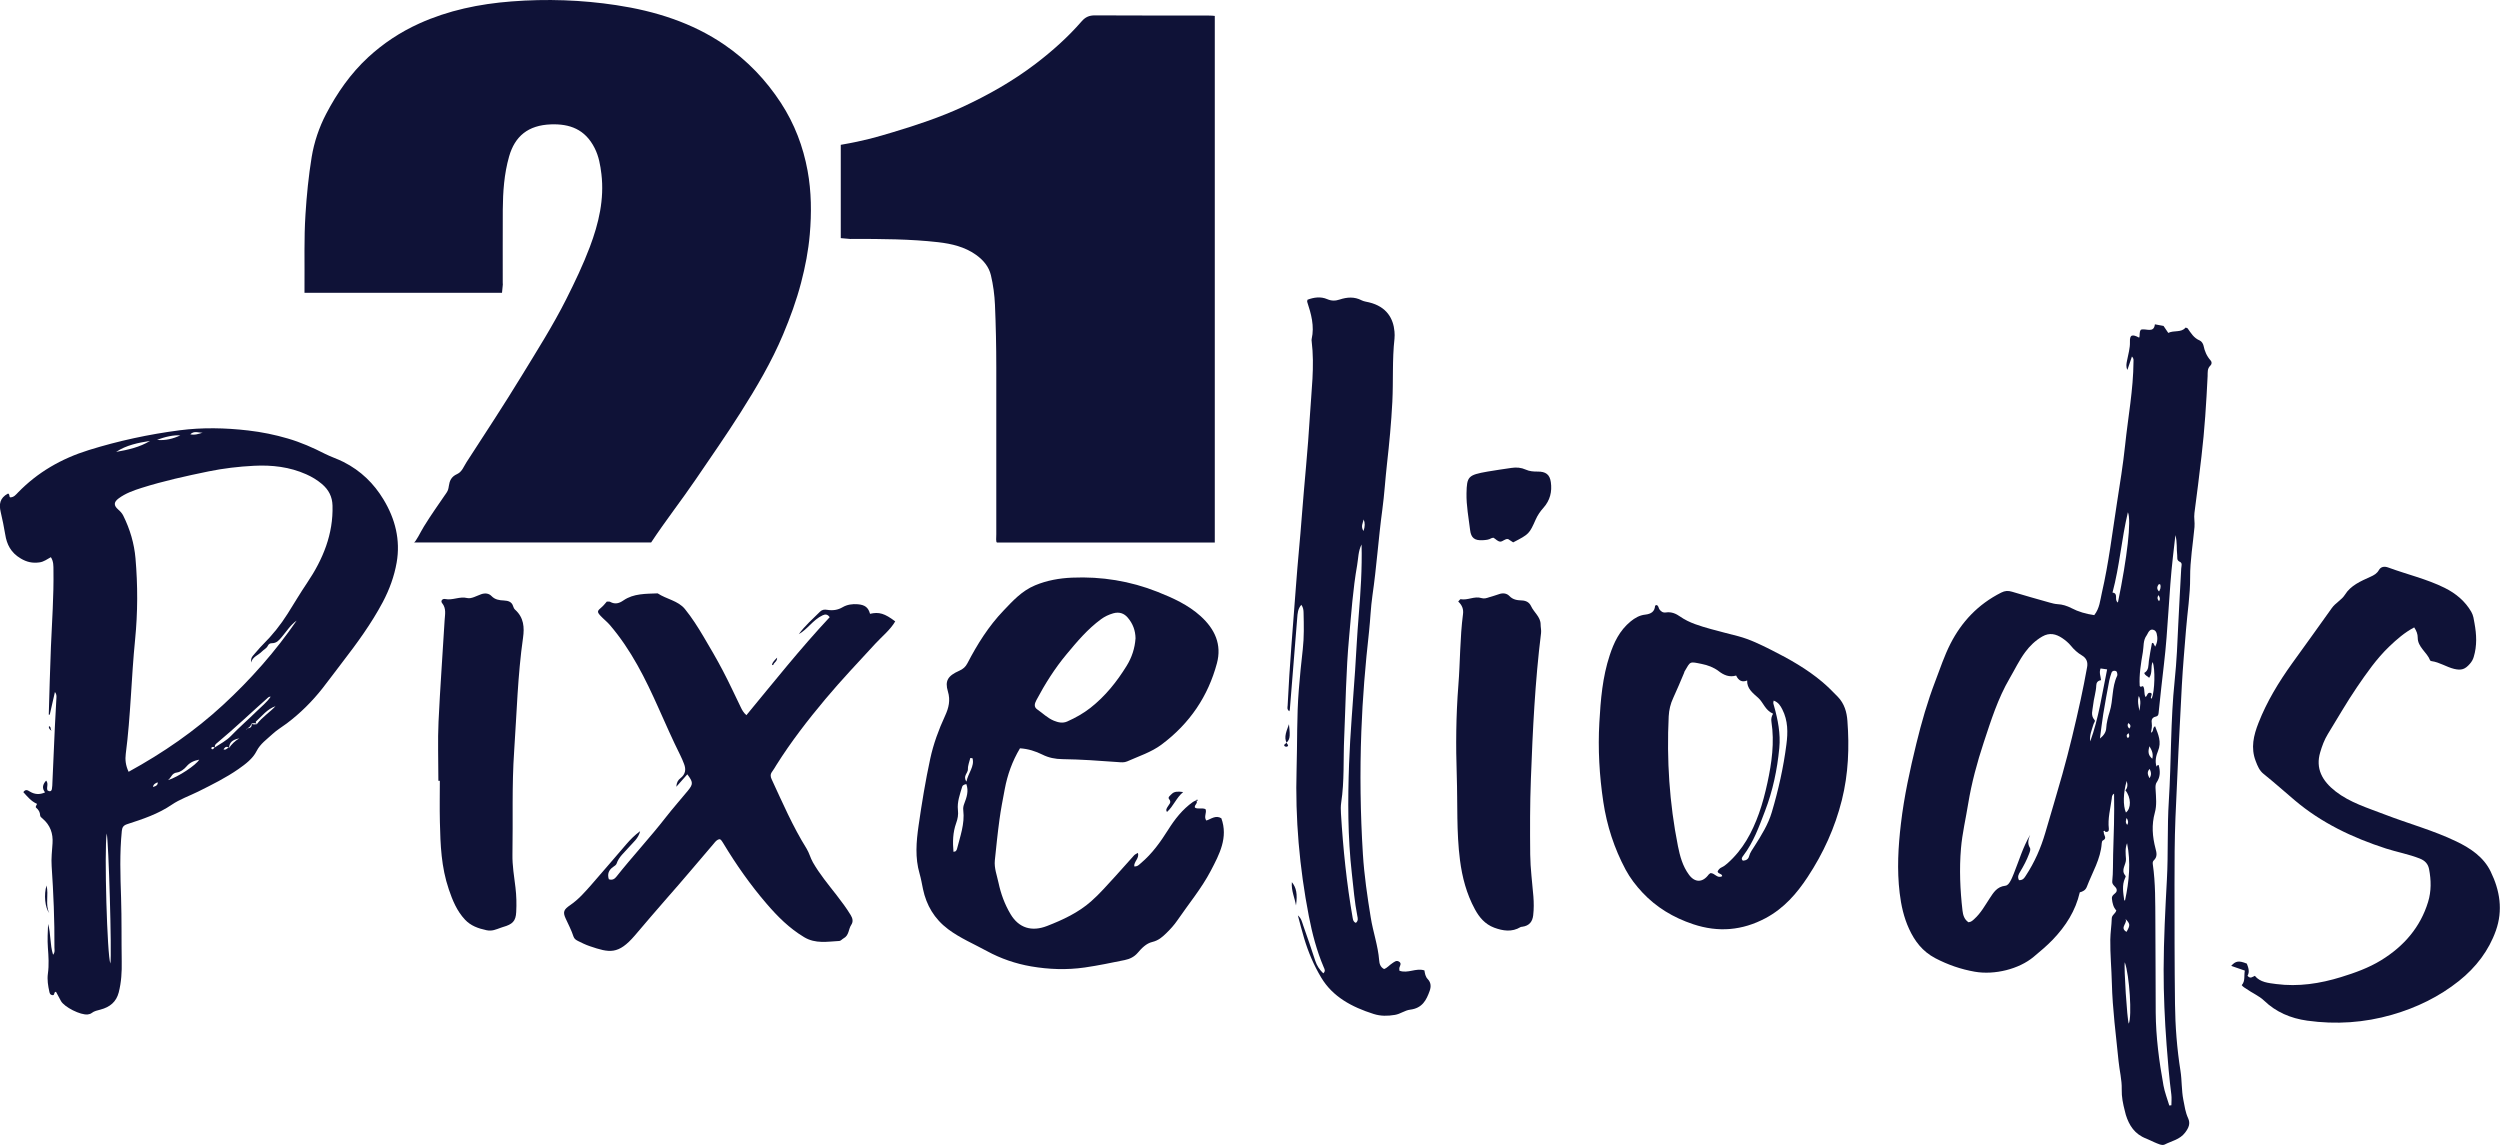 <?xml version="1.0" encoding="UTF-8"?>
<svg id="Layer_1" data-name="Layer 1" xmlns="http://www.w3.org/2000/svg" viewBox="0 0 512 234.49">
  <defs>
    <style>
      .cls-1 {
        fill: #0f1237;
        stroke-width: 0px;
      }
    </style>
  </defs>
  <path class="cls-1" d="M62.36,59.98c.05-6.97-.12-10.88.2-16.05.24-3.88.64-7.93,1.27-11.77.5-3.04,1.52-6.08,2.97-8.85,2.22-4.24,4.97-8.23,8.62-11.6,3.06-2.81,6.51-5.12,10.42-6.89,5.97-2.7,12.3-4.02,18.92-4.53,7.2-.56,14.36-.31,21.44.76,8.01,1.21,15.59,3.61,22.17,8.12,4.73,3.24,8.52,7.25,11.55,11.89,2.82,4.32,4.57,8.99,5.47,13.89.79,4.31.83,8.69.45,13.07-.29,3.35-.93,6.63-1.78,9.88-.94,3.61-2.23,7.14-3.69,10.61-2.35,5.59-5.45,10.84-8.72,16-2.95,4.66-6.04,9.08-9.15,13.65-2.98,4.38-6.07,8.29-9.15,12.94h-48.6c.36,0,1.39-2.18,2.07-3.28,1.46-2.39,3.08-4.63,4.66-6.96.3-.44.37-.85.44-1.33.15-1.04.48-1.9,1.69-2.44,1.02-.46,1.37-1.57,1.93-2.43,3.81-5.88,7.66-11.73,11.3-17.7,3.15-5.16,6.4-10.28,9.11-15.66,1.77-3.52,3.47-7.07,4.85-10.73,1.82-4.82,2.98-9.76,2.37-14.92-.22-1.82-.52-3.6-1.38-5.31-1.97-3.91-5.15-5-8.94-4.87-4.68.16-7.41,2.42-8.59,6.59-1.02,3.59-1.26,7.23-1.29,10.91-.03,4.86,0,10.08-.01,14.94,0,.53.1-.26-.15,2.06h-40.45Z"/>
  <path class="cls-1" d="M248.78,111.11h-44.57c-.3,0-.17-1.09-.17-1.67,0-11.44,0-22.81,0-34.25,0-4.26-.09-8.49-.27-12.75-.09-2.06-.36-4.07-.83-6.07-.41-1.74-1.54-3.11-3.08-4.2-2.27-1.61-4.94-2.25-7.74-2.57-5.66-.65-11.7-.67-17.39-.67-.7,0,.01.09-2.54-.16v-19.11c5.11-.89,7.35-1.59,10.77-2.61,4.77-1.43,9.62-3.05,14.11-5.12,5.34-2.47,10.44-5.37,15.03-8.87,3.45-2.63,6.66-5.51,9.45-8.72.73-.83,1.5-1.2,2.71-1.19,7.77.05,15.31.02,23.08.03.52,0,1.45.05,1.45.08v107.86Z"/>
  <path class="cls-1" d="M430.86,170.6c.07.53.7,1.11-.21,1.54-.15.07-.2.38-.22.58-.21,3.2-1.93,5.96-3.05,8.9-.27.71-.84.98-1.44,1.13-.87,3.78-2.86,6.9-5.54,9.7-1.21,1.26-2.56,2.38-3.91,3.51-3.01,2.52-8,3.75-12.04,3.05-2.87-.5-5.53-1.43-8.08-2.76-2.68-1.4-4.26-3.55-5.39-6.01-1.08-2.34-1.63-4.84-1.93-7.36-.57-4.75-.3-9.47.26-14.21.65-5.54,1.84-10.98,3.16-16.39,1.05-4.3,2.27-8.57,3.87-12.75.99-2.59,1.85-5.22,3.12-7.71,2.28-4.45,5.61-8.05,10.4-10.46.75-.38,1.39-.42,2.18-.18,2.58.78,5.18,1.51,7.77,2.24.51.14,1.03.28,1.55.31,1.04.05,1.98.36,2.86.81,1.45.76,3,1.19,4.68,1.44,1.11-1.4,1.21-3.05,1.57-4.61,1.39-6.02,2.11-12.14,3.06-18.22.62-4,1.28-8.01,1.7-12.03.59-5.69,1.68-11.34,1.71-17.08,0-.3.08-.62-.32-1.03-.34,1-.63,1.87-.93,2.75-.34-.69-.19-1.3-.07-1.93.23-1.27.64-2.51.59-3.83-.05-1.43.44-1.62,1.89-.85.21-.5-.05-1.08.35-1.62.96-.37,2.66.82,2.87-1.11.73.14,1.24.23,1.77.33.31.45.61.91.97,1.43,1.18-.59,2.66,0,3.54-1.09.21.07.37.08.42.15.68.95,1.24,1.97,2.48,2.49.37.15.7.66.78,1.05.23,1.14.66,2.15,1.46,3.05.28.31.26.74-.06,1.05-.66.62-.53,1.4-.56,2.14-.27,5.5-.61,10.99-1.26,16.46-.46,3.86-.91,7.72-1.44,11.58-.13.97.1,1.91.01,2.89-.31,3.43-.91,6.83-.89,10.31.02,3.55-.56,7.1-.84,10.65-.31,3.82-.65,7.64-.86,11.46-.48,9.05-.94,18.11-1.31,27.16-.18,4.53-.19,9.07-.19,13.6,0,8.15,0,16.3.1,24.46.05,4.59.4,9.16,1.12,13.71.31,1.98.2,3.98.59,5.96.25,1.28.42,2.55.98,3.76.49,1.08.14,1.94-.63,2.95-1.07,1.42-2.76,1.7-4.18,2.43-.55.28-1.46-.2-2.16-.49-.54-.22-1.04-.51-1.59-.72-2.41-.91-3.53-2.73-4.2-4.87-.08-.26-.13-.52-.2-.79-.38-1.46-.68-2.89-.64-4.44.05-1.92-.46-3.85-.65-5.78-.53-5.32-1.24-10.62-1.37-15.97-.07-2.96-.36-5.92-.32-8.9.02-1.46.26-2.91.3-4.36.02-.71.74-.93.93-1.62-.61-.65-.79-1.47-.9-2.4-.12-.94,1.07-1.01.99-1.81-.07-.71-1.02-.91-.92-1.79.2-1.82.12-3.66.18-5.5.13-4.09.28-8.18.19-12.42-.48.3-.43.69-.47.99-.27,2.06-.85,4.09-.6,6.19.06.47-.18.71-.71.66-.04-.14-.11-.32-.3-.2-.16.1-.07.27.02.4ZM413.48,180.26c.85.02,1.1-.45,1.41-.93,1.8-2.74,3.07-5.65,3.98-8.75,1.17-4,2.37-7.99,3.5-12,1.42-5.06,2.63-10.16,3.75-15.28.49-2.22.91-4.45,1.32-6.68.17-.95-.06-1.79-1.05-2.38-.9-.53-1.64-1.21-2.28-2-.48-.59-1.12-1.12-1.77-1.56-1.27-.84-2.58-1.19-4.09-.32-1.43.83-2.54,1.92-3.47,3.17-1.26,1.69-2.14,3.58-3.19,5.37-2.44,4.17-3.84,8.68-5.32,13.15-1.36,4.11-2.49,8.3-3.19,12.57-.49,3.04-1.21,6.06-1.47,9.11-.36,4.25-.18,8.52.31,12.76.11.92.35,1.79,1.22,2.39.56-.05.86-.36,1.2-.67,1.36-1.23,2.19-2.78,3.16-4.25.76-1.15,1.46-2.36,3.18-2.56.5-.06.78-.5,1-.87.31-.52.52-1.08.75-1.63,1.07-2.65,1.86-5.4,3.35-7.93-.36.88-.62,1.72-.07,2.63.22.37,0,.83-.15,1.25-.47,1.28-1.11,2.48-1.82,3.66-.32.53-.62,1.04-.26,1.74ZM442.09,156.66c.36,1.29.35,2.44-.38,3.53-.33.49-.27,1.02-.24,1.56.08,1.56.27,3.16-.16,4.68-.69,2.49-.5,4.91.14,7.35.22.84.44,1.69-.36,2.43-.2.19-.24.47-.2.76.57,3.91.5,7.85.53,11.78.05,6.2.03,12.41.07,18.61.04,5.02.69,10,1.59,14.95.25,1.39.79,2.74,1.19,4.1.14-.02.29-.03.43-.05,0-.73.08-1.47-.01-2.18-.44-3.37-.71-6.76-.97-10.15-.39-5.17-.62-10.34-.61-15.51.02-6.15.34-12.29.67-18.43.29-5.33.05-10.68.39-16.01.52-8.23.34-16.49,1.2-24.71.41-3.92.58-7.85.75-11.79.17-3.72.4-7.43.59-11.14.02-.46.29-1.11-.23-1.35-.77-.34-.53-.88-.59-1.37-.16-1.3.03-2.64-.37-4.13-.19,1.65-.35,3.1-.52,4.55-.83,7.3-.96,14.64-1.83,21.93-.39,3.21-.72,6.43-1.06,9.65-.05.43,0,.91-.61,1.04-.86.19-.91.78-.82,1.39.09.64-.05,1.25-.17,1.91.68-.28.22-.99.85-1.33.64,1.68,1.38,3.21.59,5.1-.37.89-.67,2.06-.29,3.18.1-.18.15-.35.46-.34ZM441.38,132.44c.52-.98.52-1.82.31-2.67-.09-.37-.31-.73-.77-.81-.49-.09-.75.23-.96.57-.12.18-.18.4-.31.57-.78,1.05-.59,2.28-.79,3.43-.4,2.34-.79,4.68-.65,6.94.27.47.51-.18.76.17.33.63.05,1.43.45,2.12.4-.31.33-1.08,1.12-.83.23.21.08.4.04.6-.04.19-.23.41.1.55.62-1.53.74-6.14.18-7.5-.46,1.01.03,2.16-.71,3.24-.34-.38-.81-.4-1.01-1,.97-.54.83-1.54.95-2.48.15-1.17.4-2.34.6-3.51.02-.14.1-.19.29-.14.08.15.18.33.4.74ZM435.79,104.92c-1.31,5.5-1.69,11-3.15,16.44,1.31.16.26,1.49,1.11,2.04,1.91-9.28,2.78-16.81,2.05-18.48ZM428.08,151.84c1.75-4.79,2.43-9.79,3.46-14.75-.59-.08-.97-.14-1.34-.19-.35.85.03,1.63.1,2.4-.73.1-.96.55-.98,1.03-.05,1.41-.53,2.75-.66,4.14-.09.97-.55,2.02.28,2.95.26.29-.1.58-.18.87-.34,1.16-.88,2.3-.68,3.56ZM430.07,151.25c.75-.59,1.24-1.3,1.28-2.09.06-1.17.38-2.34.71-3.4.75-2.42.41-5.01,1.53-7.35.04-.09.05-.21.04-.32-.05-.31-.04-.67-.53-.71-.34-.03-.57.12-.67.41-.16.52-.35,1.03-.45,1.56-.43,2.28-.86,4.57-1.23,6.86-.27,1.67-.46,3.35-.68,5.03ZM435.97,209.65c.69-1.46.15-9.92-.81-12.58-.22.95.47,11.73.81,12.58ZM435.63,172.67c-.44,1.07-.3,2.17-.23,3.25.07,1.14-1.13,2.23-.14,3.39.16.19.04.34-.06.55-.66,1.47-.36,2.98-.16,4.48.02.11.2.1.18.01.83-3.88,1.2-7.77.4-11.68ZM435.55,159.93c-.73,2.4-.78,5.09-.16,6.48,1.11-.86,1.08-3.07-.11-4.56.46-.5.5-1.11.27-1.92ZM435.51,190.85c.82-1.43.79-1.65-.4-2.84,1.05.86-1.23,1.91.4,2.84ZM438.03,142.53c-.32,1.03-.08,2.04.14,3.06.11-1.02.39-2.05-.14-3.06ZM442.55,121.43q-1.15.87-.38,1.69c.56-.68-.42-1.37-.17-1.72.41-.58.6-1.06.43-1.69-.01-.05-.18-.06-.28-.09-.56.67-.44,1.26.4,1.81ZM440.79,155.39c.22-.93-.02-1.62-.58-2.56-.33,1.11-.29,1.83.58,2.56ZM436.38,147.57q-1.11.87-.29,1.65c.67-.81-.32-1.12-.63-1.54.26-.43.52-.3.92-.11ZM440.25,157.47c-.63.65-.36,1.23-.04,1.9.48-.68.34-1.26.04-1.9ZM435.53,167.52c-.16.48-.3.97.13,1.41.31-.52.16-.97-.13-1.41ZM435.93,150.15c-.44.31-.51.61-.15,1.02.42-.31.3-.64.15-1.02Z"/>
  <path class="cls-1" d="M1.68,101.09c.35.2.15.53.38.77.8.01,1.2-.56,1.66-1.03,3.97-4.07,8.78-6.89,14.48-8.66,6.08-1.89,12.29-3.23,18.61-4.05,4.64-.6,9.34-.5,14.01.04,2.77.32,5.48.87,8.13,1.65,2.66.78,5.16,1.88,7.58,3.12,1.24.63,2.58,1.05,3.82,1.68,3.59,1.82,6.22,4.43,8.17,7.65,2.45,4.03,3.51,8.36,2.72,12.93-.49,2.82-1.48,5.54-2.85,8.13-2.32,4.37-5.26,8.4-8.32,12.37-1.36,1.76-2.67,3.56-4.04,5.3-2.09,2.65-4.52,5.08-7.3,7.17-.96.72-2.02,1.34-2.88,2.14-1.18,1.1-2.55,2.03-3.31,3.54-.76,1.52-2.23,2.63-3.68,3.65-2.58,1.8-5.43,3.21-8.28,4.63-1.8.89-3.78,1.58-5.39,2.68-2.78,1.9-5.93,2.95-9.11,3.98-.85.27-1.05.68-1.13,1.39-.46,4.58-.3,9.16-.15,13.74.14,4.31.06,8.63.13,12.95.04,2.17-.07,4.3-.62,6.42-.5,1.89-1.77,2.97-3.74,3.49-.62.17-1.26.28-1.78.69-.21.17-.53.27-.81.3-1.47.18-4.82-1.51-5.5-2.76-.34-.62-.67-1.25-1.01-1.88-.54.04-.16.78-.76.69-.45-.07-.53-.37-.6-.7-.27-1.22-.47-2.45-.3-3.7.25-1.78.13-3.54,0-5.32-.12-1.61-.03-3.23.04-4.86.59,2.03.35,4.18,1.02,6.31.44-.52.28-1.03.28-1.49.04-5.56-.2-11.11-.57-16.66-.11-1.57.08-3.12.18-4.68.13-2-.44-3.71-2.07-5.09-.23-.19-.46-.36-.47-.64-.02-.62-.29-1.11-.79-1.53-.27-.23.06-.49.16-.81-1.21-.53-1.98-1.5-2.81-2.41.5-.7.93-.36,1.38-.09q1.48.88,3.07.14c-.67-.84-.5-1.63.22-2.41.56.64.01,1.37.28,2.01.44.27.8.23.9-.28.09-.48.09-.97.11-1.45.17-3.77.33-7.55.5-11.32.09-1.99.22-3.99.32-5.98.02-.37,0-.73-.31-1.13-.35,1.55-.7,3.1-1.06,4.65-.07,0-.13,0-.2-.01.14-4.62.25-9.24.44-13.86.22-5.23.6-10.45.52-15.69-.01-.9.04-1.82-.53-2.7-.78.41-1.42.95-2.35,1.07-1.43.19-2.58-.06-3.82-.8-2.03-1.2-2.86-2.88-3.18-4.93-.25-1.55-.58-3.08-.93-4.61-.35-1.52-.23-2.85,1.52-3.77ZM56.02,141.78c.06.1.03.18-.09.15-.12-.02-.11-.1,0-.15.03.03.06.05.09.08-.12,0-.12-.02,0-.09ZM49.28,150.67c-.12-.19,0-.28.17-.33.03,0,.12.05.13.08.03.17-.01.3-.26.28-.11.17-.23.34-.34.52-1.42.29-2.02.86-2.07,1.96-.57-.47-.82-.13-1.14.29.59.25.72-.4,1.15-.3.54-.79,1.23-1.44,2.09-1.96-.05-.24.08-.41.29-.53ZM50.47,149.17c.75,0,1.21-.25,1.04-1.03.3.36.71.17,1.08.18,1.09-1.45,2.7-2.46,3.92-3.78-.13.08-.17.06-.1-.05.03.04.06.07.08.11-1.76.6-2.79,2-4.04,3.14-.18.16.06.39.13.59-.29-.4-.72-.14-1.08-.18-.14.52-.43.91-1.03,1.06.01.04.05.1.04.13-.1.14-.07.17.04.08.03-.02-.05-.16-.08-.24ZM44.01,153.06c1.13-.75,2.34-1.35,3.29-2.34,1.66-1.73,3.5-3.32,5.22-5.01,1-.99,2.14-1.87,2.92-3.04-.22,0-.38.05-.5.15-3.45,3.06-6.77,6.24-10.32,9.2-.34.28-.74.54-.6,1.06-.26-.07-.53-.25-.73.07-.04.06.02.24.08.26.39.17.38-.29.64-.35ZM26.33,158.07c7.16-3.93,13.59-8.39,19.34-13.69,5.72-5.27,10.76-11.01,15.08-17.28-1.29.91-2.06,2.2-3.03,3.34-.56.65-1.04,1.3-2.07,1.29-.39,0-.66.21-.81.54-.25.52-.82.76-1.2,1.16-.73.76-1.96,1.09-2.2,2.26-.07-.54,0-1,.36-1.4.68-.74,1.29-1.54,2.01-2.25,1.97-1.95,3.66-4.07,5.11-6.37,1.32-2.1,2.58-4.23,3.97-6.29,3.29-4.87,5.38-10.03,5.21-15.85-.05-1.81-.78-3.24-2.18-4.42-.95-.8-2.03-1.46-3.21-1.98-3.39-1.51-6.98-1.93-10.7-1.74-3.14.16-6.22.52-9.3,1.15-4.62.95-9.21,1.96-13.68,3.37-1.66.52-3.33,1.12-4.73,2.16-1.01.75-1.05,1.44-.1,2.27.43.38.8.76,1.05,1.27,1.38,2.78,2.24,5.72,2.5,8.72.48,5.54.47,11.13-.08,16.66-.78,7.79-.9,15.62-1.91,23.39-.15,1.17-.05,2.35.59,3.7ZM22.61,197.33c.31-1.74-.36-25.31-.76-26.64-.52,3.64.1,25.18.76,26.64ZM23.78,92.55c2.45-.43,4.85-.96,6.94-2.25-2.46.38-4.88.88-6.94,2.25ZM34.43,159.77c2.15-.7,5.72-3.08,6.37-4.19-1.09.19-1.96.62-2.57,1.35-.53.63-1.31,1.19-1.96,1.27-1.11.15-1.07.89-1.84,1.56ZM36.93,89.17c-1.3-.12-3.25.3-4.77.93,1.78.15,3.3-.25,4.77-.93ZM41.51,88.61c-.79.06-1.74-.47-2.54.34.94.2,1.72-.09,2.54-.34ZM31.33,161.17q1.08-.25.96-.95c-.48.18-.89.41-.96.95Z"/>
  <path class="cls-1" d="M244.94,163.9c.58.57-.41.89-.22,1.5.58.38,1.42-.02,2.17.31.32.73-.42,1.57.17,2.34,1-.33,1.91-1.17,3.07-.47,1.43,3.94-.39,7.37-2.16,10.75-1.88,3.59-4.53,6.78-6.84,10.15-.65.95-1.45,1.84-2.3,2.66-.79.76-1.58,1.48-2.86,1.78-1.22.29-2.16,1.27-2.96,2.21-.7.82-1.62,1.28-2.67,1.49-2.71.55-5.41,1.12-8.17,1.52-3.69.53-7.35.4-10.97-.22-3.2-.55-6.25-1.6-9.06-3.13-2.67-1.46-5.52-2.66-7.95-4.48-2.86-2.14-4.47-4.95-5.16-8.22-.22-1.06-.4-2.13-.7-3.17-.95-3.26-.68-6.51-.21-9.8.66-4.6,1.41-9.19,2.39-13.73.65-3.01,1.72-5.94,3.03-8.77.76-1.64,1.14-3.2.59-5.01-.66-2.19,0-3.21,2.32-4.24.78-.34,1.3-.8,1.68-1.54,2-3.85,4.31-7.56,7.39-10.78,1.88-1.97,3.72-4.03,6.47-5.18,2.42-1.01,4.98-1.46,7.57-1.57,6.05-.26,11.9.69,17.48,2.9,3.21,1.27,6.31,2.69,8.83,4.97,2.97,2.69,4.38,5.86,3.35,9.68-1.79,6.67-5.5,12.29-11.37,16.66-2.09,1.55-4.63,2.36-7.01,3.42-.61.27-1.28.19-1.93.14-3.78-.28-7.56-.55-11.35-.6-1.45-.02-2.79-.28-4.08-.93-1.39-.69-2.9-1.18-4.59-1.29-1.58,2.64-2.57,5.43-3.12,8.36-.39,2.07-.8,4.14-1.08,6.23-.38,2.78-.66,5.57-.95,8.36-.16,1.59.44,3.1.76,4.62.47,2.21,1.25,4.36,2.45,6.38,1.71,2.88,4.36,3.65,7.48,2.44,3.25-1.26,6.43-2.75,9.02-5.04,1.83-1.61,3.39-3.44,5.02-5.2,1.29-1.4,2.52-2.84,3.8-4.24.18-.2.47-.3.76-.49.37,1.1-.84,1.77-.74,2.76.66.07.97-.33,1.35-.65,2.33-1.96,4.02-4.35,5.58-6.82,1.36-2.16,2.91-4.18,5.1-5.73.18-.13.41-.2.61-.3l-.02-.05ZM232.56,130.77c-.02-1.65-.56-3.07-1.6-4.28-.73-.86-1.71-1.24-2.98-.88-.93.27-1.74.66-2.48,1.2-2.78,2.04-4.92,4.6-7.06,7.17-2.44,2.93-4.43,6.1-6.18,9.4-.35.67-.6,1.38.17,1.91,1.13.78,2.08,1.76,3.4,2.31.91.37,1.81.57,2.74.16,1.7-.76,3.31-1.66,4.75-2.79,3.08-2.42,5.42-5.38,7.4-8.58,1.09-1.75,1.7-3.67,1.83-5.61ZM197.91,160.58c-.5.09-.78.28-.85.52-.47,1.56-1.06,3.18-.88,4.75.12,1.02-.04,1.84-.36,2.73-.69,1.91-.73,3.86-.55,5.87.25-.06.39-.06.45-.12.11-.12.22-.27.26-.42.66-2.62,1.63-5.2,1.3-7.95-.06-.49.02-.92.21-1.4.49-1.26.93-2.55.42-3.97ZM199.17,155.29l-.45-.06c-.18.77-.52,1.54-.49,2.31.02.79-1.1,1.39-.3,2.53.36-1.8,1.7-3.11,1.24-4.78Z"/>
  <path class="cls-1" d="M264.03,145.66c-.51-.42-.34-.81-.32-1.17.38-8.19,1.11-16.37,1.71-24.55.34-4.74.84-9.46,1.19-14.2.52-6.83,1.25-13.65,1.65-20.49.3-5.11,1-10.22.37-15.35-.02-.16-.04-.33,0-.48.6-2.63-.1-5.13-.92-7.62-.03-.09.03-.21.07-.42,1.3-.48,2.68-.7,4.04-.11.88.38,1.66.37,2.56.07,1.49-.49,3-.61,4.47.16.45.23,1.01.3,1.52.42,3.66.88,5,3.36,5.22,5.99.04.48.05.98,0,1.46-.48,4.3-.22,8.63-.44,12.94-.22,4.26-.62,8.5-1.1,12.74-.35,3.11-.53,6.24-.95,9.34-.79,5.83-1.17,11.71-2.02,17.54-.36,2.46-.43,4.95-.7,7.41-.76,6.82-1.33,13.64-1.58,20.5-.31,8.36-.2,16.72.32,25.07.27,4.36.91,8.69,1.61,13.01.47,2.94,1.49,5.77,1.72,8.74.05.68.23,1.4,1.01,1.8.69-.25,1.09-.82,1.67-1.18.42-.27.85-.7,1.42-.32.51.34.2.76.06,1.17-.07.19-.01.42-.01.67,1.72.64,3.38-.62,5.12-.06.1.62.2,1.28.67,1.77.72.75.7,1.6.4,2.44-.66,1.83-1.47,3.52-3.99,3.83-1.09.13-1.98.88-3.13,1.07-1.5.25-2.9.27-4.35-.19-4.48-1.42-8.38-3.52-10.73-7.44-1.53-2.55-2.67-5.26-3.51-8.07-.45-1.5-.83-3.01-1.28-4.68.75.64.86,1.41,1.1,2.07.88,2.4,1.66,4.83,2.47,7.25.32.97.86,1.8,1.64,2.55.53-.49.24-.89.08-1.27-1.44-3.38-2.35-6.88-3.04-10.44-1.93-9.96-2.81-19.99-2.51-30.12.16-5.39.02-10.79.45-16.18.22-2.8.5-5.59.82-8.38.28-2.48.22-4.96.16-7.44-.01-.53-.05-1.08-.46-1.65-.72.82-.77,1.77-.84,2.7-.51,6.24-1,12.48-1.51,18.72,0,.11-.06.21-.11.38ZM278.85,111.51c-.7,1.36-.66,2.83-.91,4.26-.87,4.91-1.19,9.86-1.65,14.81-.63,6.83-.7,13.68-1,20.53-.2,4.42.06,8.85-.61,13.25-.11.74-.1,1.51-.05,2.26.43,7.16,1.16,14.3,2.4,21.39.08.43.16.82.66.99.53-.45.38-.97.29-1.41-.57-2.87-.79-5.77-1.12-8.67-.85-7.49-.84-14.99-.57-22.48.23-6.36.81-12.71,1.23-19.06.24-3.72.42-7.44.73-11.15.4-4.9.73-9.8.6-14.72ZM279.28,106.38c-.16.74-.65,1.47-.03,2.37.31-.91.33-1.64.03-2.37Z"/>
  <path class="cls-1" d="M147.34,171.87c-.57.11-.85.53-1.17.91-3.2,3.73-6.34,7.5-9.6,11.18-2.22,2.51-4.37,5.08-6.55,7.62-3.41,3.97-5.18,3.57-9.22,2.2-.83-.28-1.62-.66-2.39-1.05-.4-.2-.79-.43-.95-.91-.42-1.29-1.06-2.51-1.63-3.75-.61-1.33-.34-1.82.96-2.71,1.71-1.17,3.03-2.7,4.36-4.21,2.39-2.73,4.74-5.49,7.11-8.24.82-.94,1.68-1.85,2.84-2.69-.34,1.5-1.48,2.33-2.33,3.32-.91,1.06-2.04,1.96-2.48,3.3-.1.31-.42.5-.71.7-.96.66-1.22,1.51-.89,2.53.76.27,1.23-.12,1.56-.54,3.28-4.14,6.91-8.03,10.15-12.2,1.43-1.84,3-3.59,4.48-5.4,1.11-1.36,1.09-1.74-.12-3.35-.7.8-1.39,1.57-2.25,2.55.06-.88.33-1.35.84-1.75,1.05-.81,1.18-1.81.74-2.93-.24-.61-.48-1.22-.78-1.8-1.59-3.18-3-6.42-4.45-9.65-2.67-5.98-5.57-11.87-9.97-17.01-.58-.67-1.31-1.23-1.92-1.89-.74-.81-.67-.98.26-1.76.38-.32.68-.73,1.04-1.13.24.01.52-.05.69.05,1.02.56,1.85.31,2.74-.31,2.07-1.42,4.56-1.33,6.99-1.43,1.78,1.19,4.18,1.49,5.58,3.21,1.44,1.78,2.65,3.69,3.8,5.63,1.37,2.31,2.73,4.63,3.97,7,1.3,2.47,2.46,5,3.68,7.51.26.54.54,1.07,1.14,1.6,5.61-6.79,11.05-13.64,17.06-20.07-.47-.66-.94-.62-1.46-.38-1.02.48-1.8,1.22-2.57,1.97-.71.69-1.41,1.38-2.3,1.89,1.23-1.72,2.86-3.11,4.35-4.61.4-.4.87-.48,1.45-.38,1.13.19,2.17.06,3.19-.54.9-.53,1.98-.69,3.08-.6,1.47.12,2.17.66,2.52,1.96,1.84-.43,2.99-.09,5.16,1.55-1.03,1.76-2.7,3.07-4.09,4.58-3.45,3.75-6.96,7.45-10.22,11.34-3.62,4.32-7.05,8.76-10.02,13.48-.29.47-.56.95-.89,1.39-.38.51-.35.99-.1,1.52,2.23,4.81,4.32,9.66,7.16,14.22.55.89.78,1.91,1.3,2.82,1.37,2.4,3.16,4.54,4.86,6.73,1.02,1.32,2.02,2.65,2.88,4.07.41.67.55,1.34.12,1.99-.61.89-.42,2.16-1.59,2.78-.3.16-.56.52-.86.53-2.44.13-4.86.62-7.19-.77-3.07-1.84-5.46-4.25-7.68-6.83-3.36-3.9-6.28-8.07-8.9-12.42-.14-.23-.29-.46-.47-.68-.06-.08-.2-.1-.32-.15Z"/>
  <path class="cls-1" d="M339.24,123.91c.49.13.39.61.62.9.33.43.7.71,1.32.62,1.13-.17,2.06.24,2.94.86,1.86,1.3,4.08,1.92,6.27,2.54,1.86.53,3.75.97,5.62,1.47,2.39.64,4.58,1.72,6.75,2.81,3.72,1.87,7.33,3.91,10.46,6.56,1.12.95,2.15,1.98,3.16,3.03,1.37,1.42,1.84,3.16,1.97,4.93.41,5.45.21,10.85-1.14,16.24-1.41,5.63-3.78,10.86-7.02,15.77-2.2,3.33-4.81,6.38-8.62,8.41-4.75,2.52-9.65,2.95-14.81,1.23-4.08-1.36-7.56-3.47-10.39-6.49-1.35-1.44-2.53-2.99-3.44-4.68-2.35-4.39-3.85-9.06-4.57-13.87-.81-5.39-1.12-10.84-.81-16.3.26-4.64.64-9.26,2.12-13.74.85-2.59,2-5.06,4.28-6.93.85-.7,1.83-1.27,2.96-1.39,1.26-.14,1.96-.63,2.05-1.8,0-.06.17-.11.27-.17ZM363.11,146.16c-1.64-.73-1.95-2.27-3.02-3.23-1.12-1-2.35-1.92-2.27-3.57q-1.49.63-2.26-1.01c-1.38.41-2.53-.09-3.56-.89-1.03-.79-2.25-1.24-3.51-1.49-2.52-.51-2.25-.57-3.5,1.55-.05.09-.06.21-.1.31-.73,1.7-1.42,3.42-2.21,5.1-.57,1.21-.86,2.45-.93,3.76-.43,8.92.14,17.79,1.89,26.58.41,2.04.95,4.11,2.28,5.9,1.21,1.62,2.78,1.61,4.01-.06.09-.12.25-.2.39-.3.88-.02,1.37,1.18,2.38.63,0-.57-.83-.39-.93-.97.15-.33.4-.66.86-.86.42-.19.78-.47,1.12-.77,3.24-2.85,5.11-6.42,6.48-10.24.73-2.04,1.27-4.14,1.73-6.25.9-4.15,1.48-8.3.83-12.53-.09-.55-.01-1.06.32-1.63ZM363.25,143.49c-.17.49-.02.78.07,1.09.8,2.83,1.36,5.69,1.08,8.63-.42,4.41-1.33,8.74-2.94,12.93-1.21,3.15-2.32,6.33-4.44,9.11-.2.27-.52.63-.07,1.02.64-.04,1.1-.29,1.26-.9.21-.8.72-1.45,1.16-2.15,1.39-2.19,2.77-4.41,3.49-6.86,1.36-4.57,2.4-9.22,3-13.92.31-2.4.34-4.85-.84-7.15-.38-.74-.77-1.43-1.77-1.81Z"/>
  <path class="cls-1" d="M459.12,201.74c.74-.83.42-1.89.62-2.96-.93-.32-1.85-.65-2.79-.97.92-1.03,1.57-1.12,3.2-.46.34.85.61,1.7.14,2.49.58.7,1.02.21,1.5.01,1.09,1.34,2.79,1.47,4.37,1.68,4.55.59,8.96-.09,13.28-1.42,2.86-.88,5.66-1.89,8.18-3.43,4.79-2.93,8.1-6.88,9.65-11.95.68-2.21.64-4.49.2-6.75-.2-1.02-.8-1.72-1.9-2.15-2.24-.89-4.63-1.31-6.92-2.05-6.92-2.24-13.27-5.29-18.7-9.89-2.11-1.79-4.18-3.64-6.35-5.38-.88-.7-1.24-1.62-1.62-2.61-1.06-2.73-.45-5.28.57-7.87,1.7-4.34,4.12-8.32,6.87-12.16,2.71-3.78,5.46-7.54,8.14-11.34.75-1.06,2.01-1.65,2.7-2.75,1.17-1.88,3.21-2.75,5.22-3.66.7-.31,1.32-.66,1.7-1.34.42-.74,1.13-.85,1.97-.54,3.83,1.41,7.86,2.34,11.51,4.15,2.34,1.16,4.21,2.75,5.46,4.91.43.74.52,1.55.66,2.34.42,2.3.54,4.6-.16,6.9-.16.54-.41.98-.79,1.41-.98,1.13-1.74,1.39-3.22,1.04-1.6-.39-2.96-1.36-4.63-1.59-.11-.01-.26-.08-.29-.16-.63-1.65-2.55-2.71-2.54-4.66,0-.7-.24-1.37-.72-2.09-1.98,1.05-3.58,2.46-5.11,3.92-2.62,2.51-4.63,5.43-6.63,8.35-2.12,3.11-3.96,6.36-5.93,9.55-.73,1.18-1.2,2.47-1.58,3.76-.98,3.3.38,5.85,3.14,8,2.95,2.3,6.56,3.38,10.03,4.72,4.89,1.89,10.02,3.27,14.72,5.54,2.95,1.42,5.59,3.22,7.01,6.14,1.92,3.93,2.55,7.97,1.08,12.11-1.44,4.07-4.05,7.52-7.58,10.33-4.01,3.19-8.61,5.45-13.68,6.91-5.69,1.64-11.48,2.03-17.37,1.21-3.44-.48-6.43-1.78-8.84-4.1-1.03-.99-2.42-1.54-3.58-2.38-.32-.23-.71-.39-1.01-.8Z"/>
  <path class="cls-1" d="M89.78,159.91c0-4.65-.15-8.16.03-12.09.32-6.9.85-13.92,1.25-20.81.07-1.16.38-2.42-.52-3.5-.35-.42.05-.95.63-.83,1.53.32,2.94-.59,4.53-.2.82.2,1.9-.45,2.84-.78.83-.29,1.59-.18,2.12.37.71.74,1.58.87,2.55.91.89.04,1.62.28,1.88,1.18.07.25.21.53.41.71,1.8,1.62,1.91,3.64,1.62,5.72-1.1,7.71-1.29,15.48-1.82,23.23-.49,7.06-.22,14.13-.35,21.19-.04,2.27.35,4.52.62,6.77.2,1.67.24,3.34.15,5.01-.09,1.84-.74,2.51-2.71,3.06-.17.05-.33.12-.5.17-.92.32-1.72.73-2.86.49-1.74-.37-3.25-.92-4.42-2.17-1.69-1.81-2.55-3.96-3.31-6.19-1.56-4.6-1.72-9.05-1.83-13.8-.07-2.91-.01-6.13-.01-8.45h-.3Z"/>
  <path class="cls-1" d="M298.65,123.19c.25-.26.4-.5.48-.48,1.46.29,2.83-.69,4.29-.22.54.17,1.05,0,1.55-.17.67-.22,1.36-.38,2.01-.63.82-.31,1.63-.17,2.13.36.71.75,1.56.89,2.53.92.92.03,1.57.4,1.93,1.18.59,1.27,1.95,2.2,1.95,3.73,0,.59.16,1.19.09,1.77-1.23,9.92-1.71,19.88-2.08,29.85-.2,5.18-.19,10.35-.14,15.53.03,2.85.42,5.7.65,8.55.1,1.29.11,2.59-.04,3.88-.15,1.26-.76,2.14-2.24,2.34-.12.02-.25.01-.35.07-1.77,1.07-3.6.78-5.39.12-1.91-.71-3.09-2.17-3.95-3.76-1.72-3.16-2.61-6.56-3.06-10.06-.74-5.75-.47-11.53-.66-17.29-.21-6.15-.16-12.3.32-18.44.39-4.89.32-9.81.96-14.69.12-.96-.16-1.8-.98-2.55Z"/>
  <path class="cls-1" d="M309.9,111.08c-.38-.25-.71-.47-1.04-.68-.65-.1-1.03.51-1.61.53-.59-.07-.89-.52-1.38-.8-.13.03-.32.02-.45.1-.52.33-1.11.36-1.7.4-1.73.12-2.45-.48-2.64-2.06-.3-2.51-.79-5-.74-7.55.07-3.43.32-3.74,4.31-4.44,1.62-.29,3.26-.5,4.89-.75,1.02-.16,2.01-.07,2.94.35.77.35,1.56.4,2.4.4,1.7-.02,2.51.6,2.73,2.15.28,1.94-.14,3.74-1.53,5.29-.64.71-1.17,1.49-1.55,2.34-1.33,2.98-1.35,3.02-4.63,4.72Z"/>
  <path class="cls-1" d="M242.3,162.22c-1.43,1.21-1.96,2.87-3.3,4.07-.3-.45-.05-.72.09-1,.27-.53.96-.92.31-1.68-.28-.33.32-.75.62-1.05.44-.43,1.13-.53,2.28-.35Z"/>
  <path class="cls-1" d="M9.53,181.34c.48,2.02-.3,3.91.56,5.67-.89-1.13-1.13-3.84-.56-5.67Z"/>
  <path class="cls-1" d="M265.42,185.44c-.25-1.54-1-3.04-.85-4.78.93,1.14,1.18,2.45.85,4.78Z"/>
  <path class="cls-1" d="M263.98,148.31c.31,2.88.23,3.22-.97,4.22-.06.2.11.33.25.37.22.06.48.05.55-.26-.94-1.28-.59-2.3.17-4.33Z"/>
  <path class="cls-1" d="M158.1,136.08c.16-.49.52-.86,1.05-1.39.04.8-.68,1-.78,1.49,0,.02-.1.05-.14.04-.04-.01-.07-.07-.12-.13Z"/>
  <path class="cls-1" d="M10.03,148.72c.5.14.19.49.54.96q-.7-.48-.54-.96Z"/>
  <path class="cls-1" d="M244.96,163.95c.05-.15.14-.24.32-.14.02.01.02.11,0,.14-.13.13-.25.12-.33-.05l.02.05Z"/>
</svg>